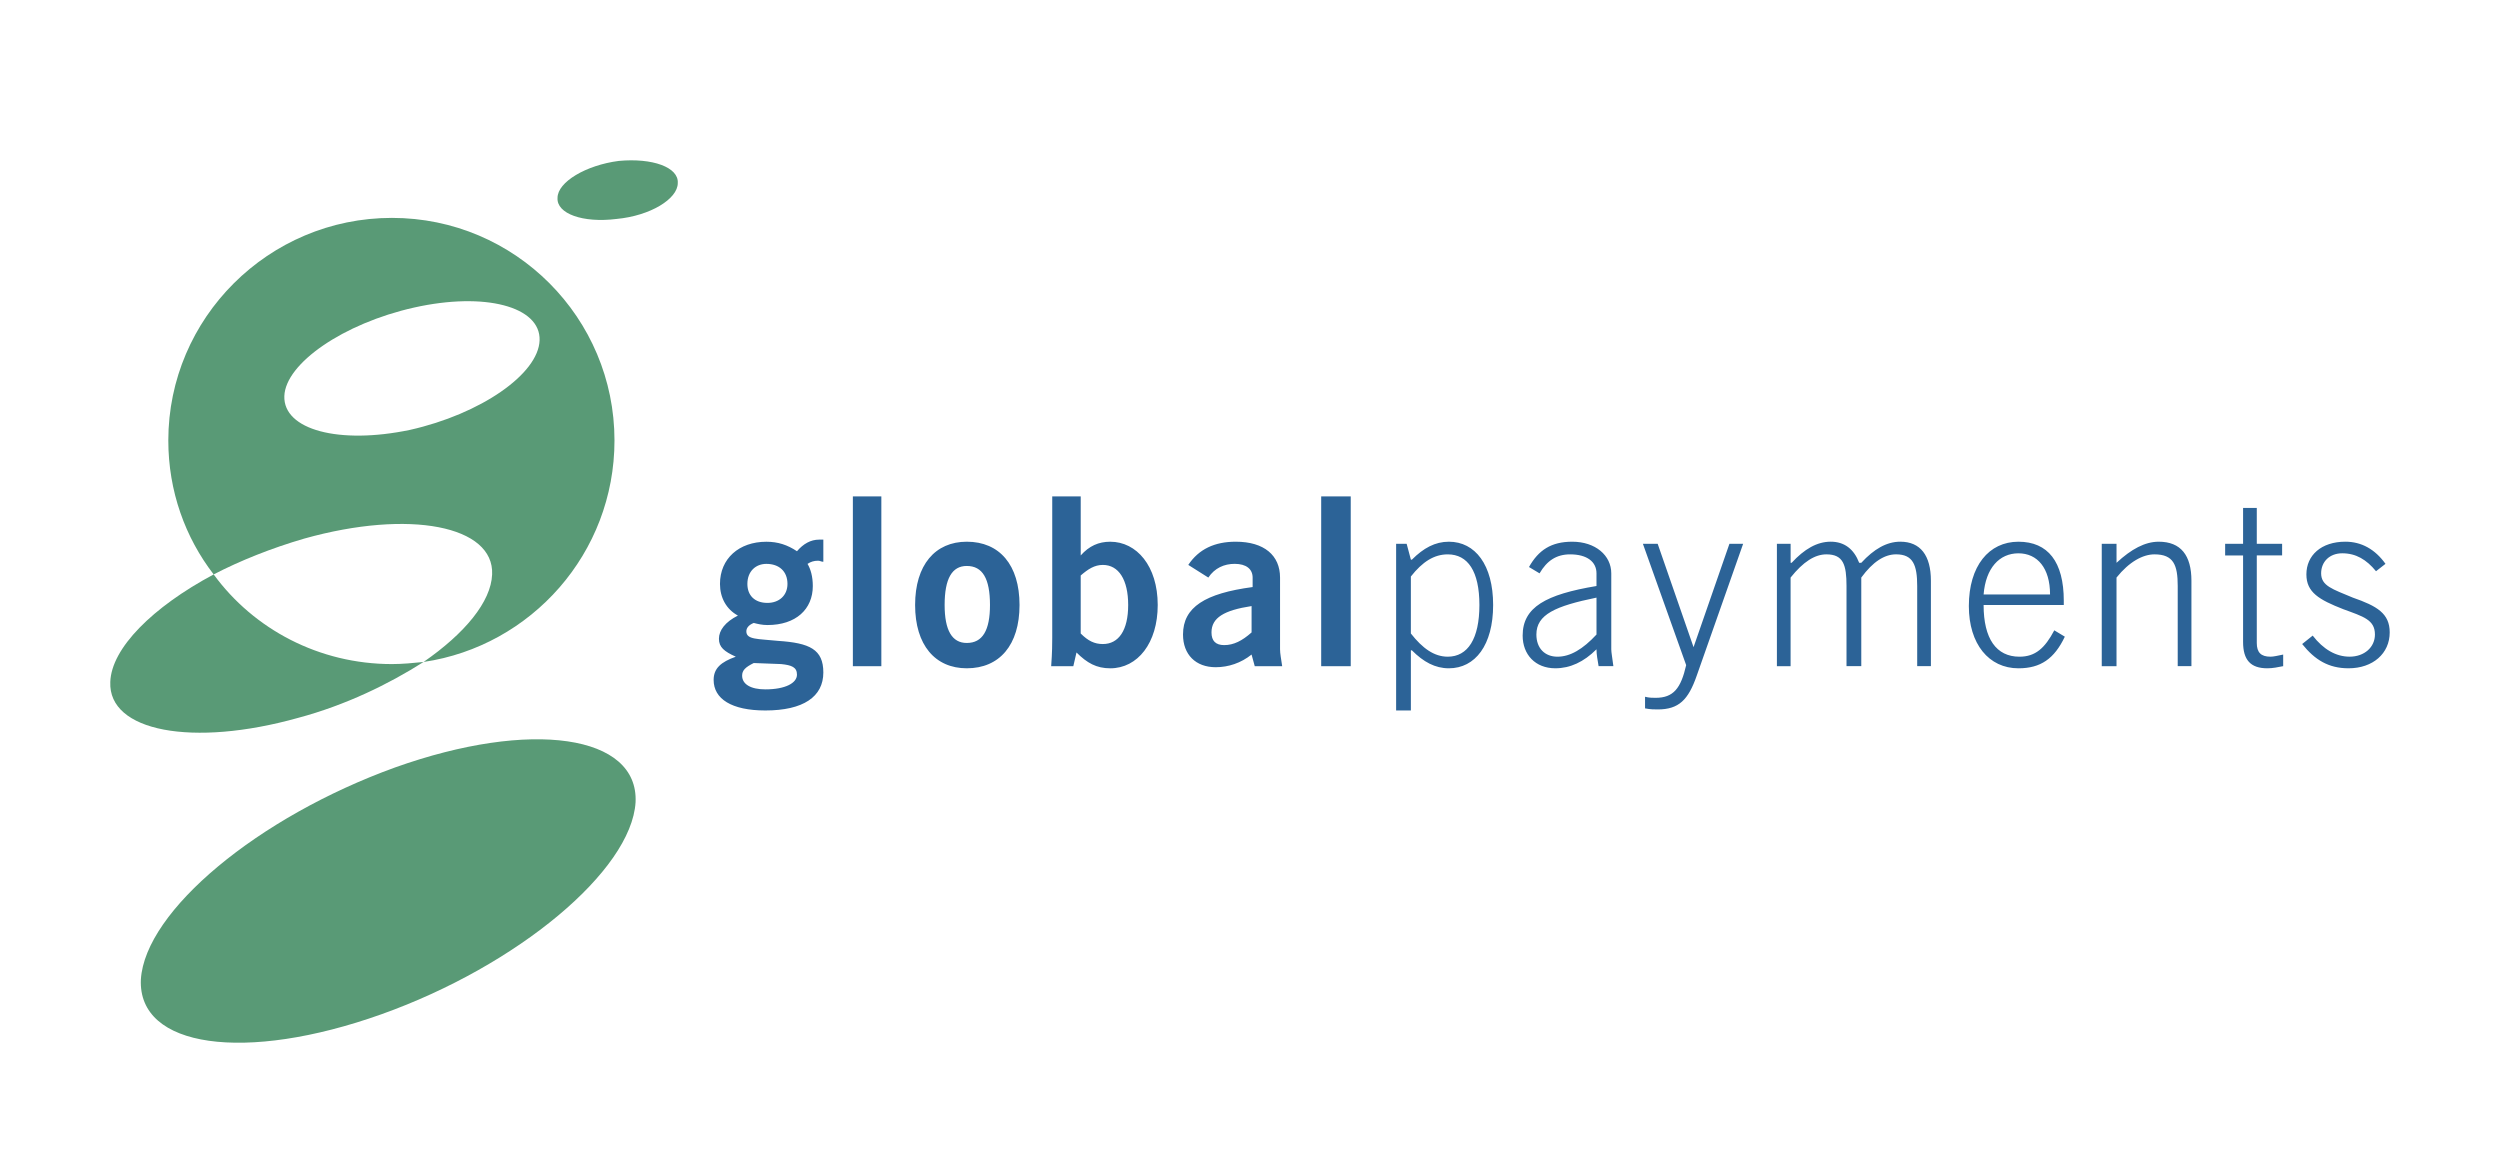 <svg xmlns="http://www.w3.org/2000/svg" viewBox="0 50 192.756 90">
  <g fill-rule="evenodd" clip-rule="evenodd">
    <path fill="#fff"  fill-opacity="0" d="M0 0h192.756v192.756H0V0z"/>
    <path d="M8.504 102.584c.082-2.602 3.253-5.773 7.97-8.295 3.09 4.229 8.133 6.913 13.744 6.913.813 0 1.627-.08 2.44-.162-2.684 1.707-6.018 3.334-9.678 4.311-8.132 2.276-14.639 1.055-14.476-2.767zM21.923 80.544c-.082 2.603 4.229 3.741 9.678 2.603 5.449-1.22 9.922-4.311 10.003-6.913.082-2.603-4.229-3.741-9.678-2.521-5.449 1.22-9.922 4.31-10.003 6.831zm-8.946 3.416c0-9.434 7.726-17.16 17.241-17.16 9.516 0 17.16 7.726 17.16 17.16 0 8.702-6.425 15.858-14.72 17.079 3.172-2.195 5.205-4.637 5.286-6.75.163-3.741-6.343-5.042-14.476-2.765-2.521.732-4.961 1.708-6.994 2.765-2.196-2.847-3.497-6.425-3.497-10.329zM42.987 65.255c0-1.22 2.196-2.521 4.717-2.847 2.603-.244 4.636.488 4.554 1.708 0 1.22-2.114 2.521-4.717 2.765-2.603.326-4.636-.406-4.554-1.626zM10.862 125.518c.326-5.285 9.028-12.523 19.6-16.346 10.491-3.742 18.787-2.521 18.542 2.684-.325 5.287-9.109 12.605-19.6 16.348-10.49 3.739-18.785 2.601-18.542-2.686z" fill="#599a76"/>
    <path d="M56.731 100.633c-1.139.406-1.708.895-1.708 1.789 0 1.463 1.383 2.357 3.985 2.357 2.928 0 4.473-1.057 4.473-2.928 0-1.789-1.057-2.277-3.497-2.439-1.545-.162-2.439-.082-2.439-.732 0-.244.163-.488.569-.65.325.082.65.162 1.057.162 2.196 0 3.498-1.219 3.498-3.008 0-.732-.163-1.301-.407-1.708.244-.162.488-.244.813-.244.163 0 .244.082.406.082v-1.708h-.325c-.65 0-1.22.325-1.708.895-.731-.488-1.464-.732-2.358-.732-2.114 0-3.578 1.301-3.578 3.253 0 1.058.488 1.952 1.382 2.44-.976.488-1.463 1.139-1.463 1.789s.405.976 1.3 1.382zm.894-5.612c0-.976.65-1.545 1.464-1.545.976 0 1.627.569 1.627 1.545 0 .895-.651 1.464-1.546 1.464-.975-.001-1.545-.57-1.545-1.464zm.489 6.1l2.114.08c.813.082 1.22.244 1.22.814 0 .65-.895 1.137-2.439 1.137-1.139 0-1.789-.406-1.789-1.057-.001-.406.243-.65.894-.974zM65.758 101.363h2.196V88.271h-2.196v13.092zM70.557 96.646c0 3.092 1.545 4.881 3.985 4.881 2.521 0 4.066-1.789 4.066-4.881 0-3.09-1.545-4.879-4.066-4.879-2.44.001-3.985 1.79-3.985 4.879zm2.276 0c0-2.033.57-3.009 1.708-3.009 1.22 0 1.789.976 1.789 3.009 0 1.953-.569 2.928-1.789 2.928-1.138 0-1.708-.974-1.708-2.928zM81.048 101.363h1.708l.244-1.056c.813.814 1.545 1.221 2.603 1.221 2.115 0 3.66-1.953 3.66-4.881 0-3.009-1.627-4.879-3.66-4.879-.895 0-1.626.325-2.277 1.057v-4.554H81.13v10.897c-.001.406-.001 1.139-.082 2.195zm2.277-2.519V94.37c.569-.488 1.057-.813 1.708-.813 1.22 0 1.952 1.139 1.952 3.09 0 1.953-.732 3.01-1.952 3.01-.651-.001-1.139-.245-1.708-.813zM96.744 101.363h2.115c-.082-.568-.164-.975-.164-1.301v-5.53c0-1.708-1.219-2.765-3.415-2.765-1.626 0-2.847.569-3.66 1.789l1.545.976c.488-.732 1.22-1.058 2.033-1.058.895 0 1.383.407 1.383 1.058v.731c-3.66.488-5.368 1.546-5.368 3.66 0 1.545.976 2.521 2.521 2.521.976 0 1.952-.324 2.765-.977l.245.896zm-.244-4.634v2.033c-.732.65-1.382.977-2.115.977-.65 0-.976-.326-.976-.977.001-1.139.976-1.709 3.091-2.033zM101.867 101.363h2.278V88.271h-2.278v13.092zM107.643 104.779h1.139v-4.635h.08c.895.895 1.789 1.383 2.848 1.383 2.033 0 3.414-1.789 3.414-4.881 0-3.09-1.381-4.879-3.414-4.879-1.059 0-1.953.488-2.848 1.382h-.08l-.326-1.22h-.812v12.85h-.001zm1.138-10.328c.895-1.138 1.789-1.708 2.846-1.708 1.545 0 2.439 1.301 2.439 3.903 0 2.604-.895 3.986-2.439 3.986-1.057 0-1.951-.65-2.846-1.789v-4.392zM123.094 98.924c-1.057 1.139-2.033 1.709-3.008 1.709-.977 0-1.627-.65-1.627-1.709 0-1.545 1.463-2.195 4.635-2.846v2.846zm.162 2.439h1.139c-.08-.65-.162-1.057-.162-1.301v-5.855c0-1.383-1.221-2.44-3.01-2.44-1.625 0-2.602.65-3.334 1.952l.814.488c.568-.976 1.301-1.464 2.357-1.464 1.301 0 2.033.57 2.033 1.464v.976c-3.902.651-5.693 1.627-5.693 3.823 0 1.463.977 2.521 2.521 2.521 1.139 0 2.195-.488 3.172-1.465.001.407.083.815.163 1.301zM130.008 101.283c-.408 1.789-.977 2.521-2.359 2.521-.244 0-.488 0-.812-.082v.895c.406.082.73.082.975.082 1.627 0 2.359-.732 3.01-2.604l3.578-10.166h-1.057l-2.766 7.97-2.766-7.97h-1.139l3.336 9.354zM137.002 101.363h1.057v-6.831c.975-1.22 1.871-1.79 2.766-1.79 1.301 0 1.545.813 1.545 2.44v6.18h1.139v-6.831c.895-1.22 1.789-1.79 2.684-1.79 1.301 0 1.627.813 1.627 2.44v6.18h1.057v-6.586c0-1.952-.812-3.009-2.359-3.009-1.057 0-2.033.569-3.008 1.626h-.164c-.406-1.057-1.137-1.626-2.195-1.626-1.057 0-2.033.569-3.01 1.626h-.08V91.93h-1.057v9.433h-.002zM158.391 98.6c-.732 1.383-1.465 2.033-2.684 2.033-1.789 0-2.766-1.383-2.766-3.986h6.182v-.324c0-3.009-1.221-4.555-3.498-4.555s-3.822 1.87-3.822 4.961c0 2.928 1.545 4.799 3.822 4.799 1.707 0 2.766-.732 3.578-2.439l-.812-.489zm-.327-2.766h-5.123c.162-2.034 1.219-3.172 2.684-3.172 1.463 0 2.439 1.138 2.439 3.172zM162.049 101.363h1.139v-6.831c.977-1.22 2.033-1.79 2.928-1.79 1.465 0 1.791.813 1.791 2.44v6.18h1.057v-6.586c0-1.952-.814-3.009-2.521-3.009-1.057 0-2.115.569-3.254 1.626V91.93h-1.139v9.433h-.001zM174.004 99.574v-6.75h1.953v-.894h-1.953v-2.765h-1.057v2.765h-1.383v.895h1.383v6.669c0 1.383.57 2.033 1.871 2.033.406 0 .812-.082 1.221-.164v-.895c-.408.082-.732.164-.977.164-.732.001-1.058-.325-1.058-1.058zM178.314 99.006l-.812.65c.977 1.221 2.033 1.871 3.578 1.871 1.871 0 3.172-1.139 3.172-2.766 0-1.465-.977-2.033-2.846-2.684-1.545-.651-2.441-.895-2.441-1.871 0-.895.652-1.546 1.627-1.546 1.059 0 1.871.488 2.604 1.383l.73-.569c-.812-1.138-1.869-1.708-3.09-1.708-1.871 0-3.008 1.057-3.008 2.521 0 1.383.975 1.952 2.846 2.684 1.545.568 2.439.812 2.439 1.951 0 .977-.812 1.709-1.951 1.709-1.058.002-2.033-.569-2.848-1.625z" fill="#2c6397"/>
  </g>
</svg>